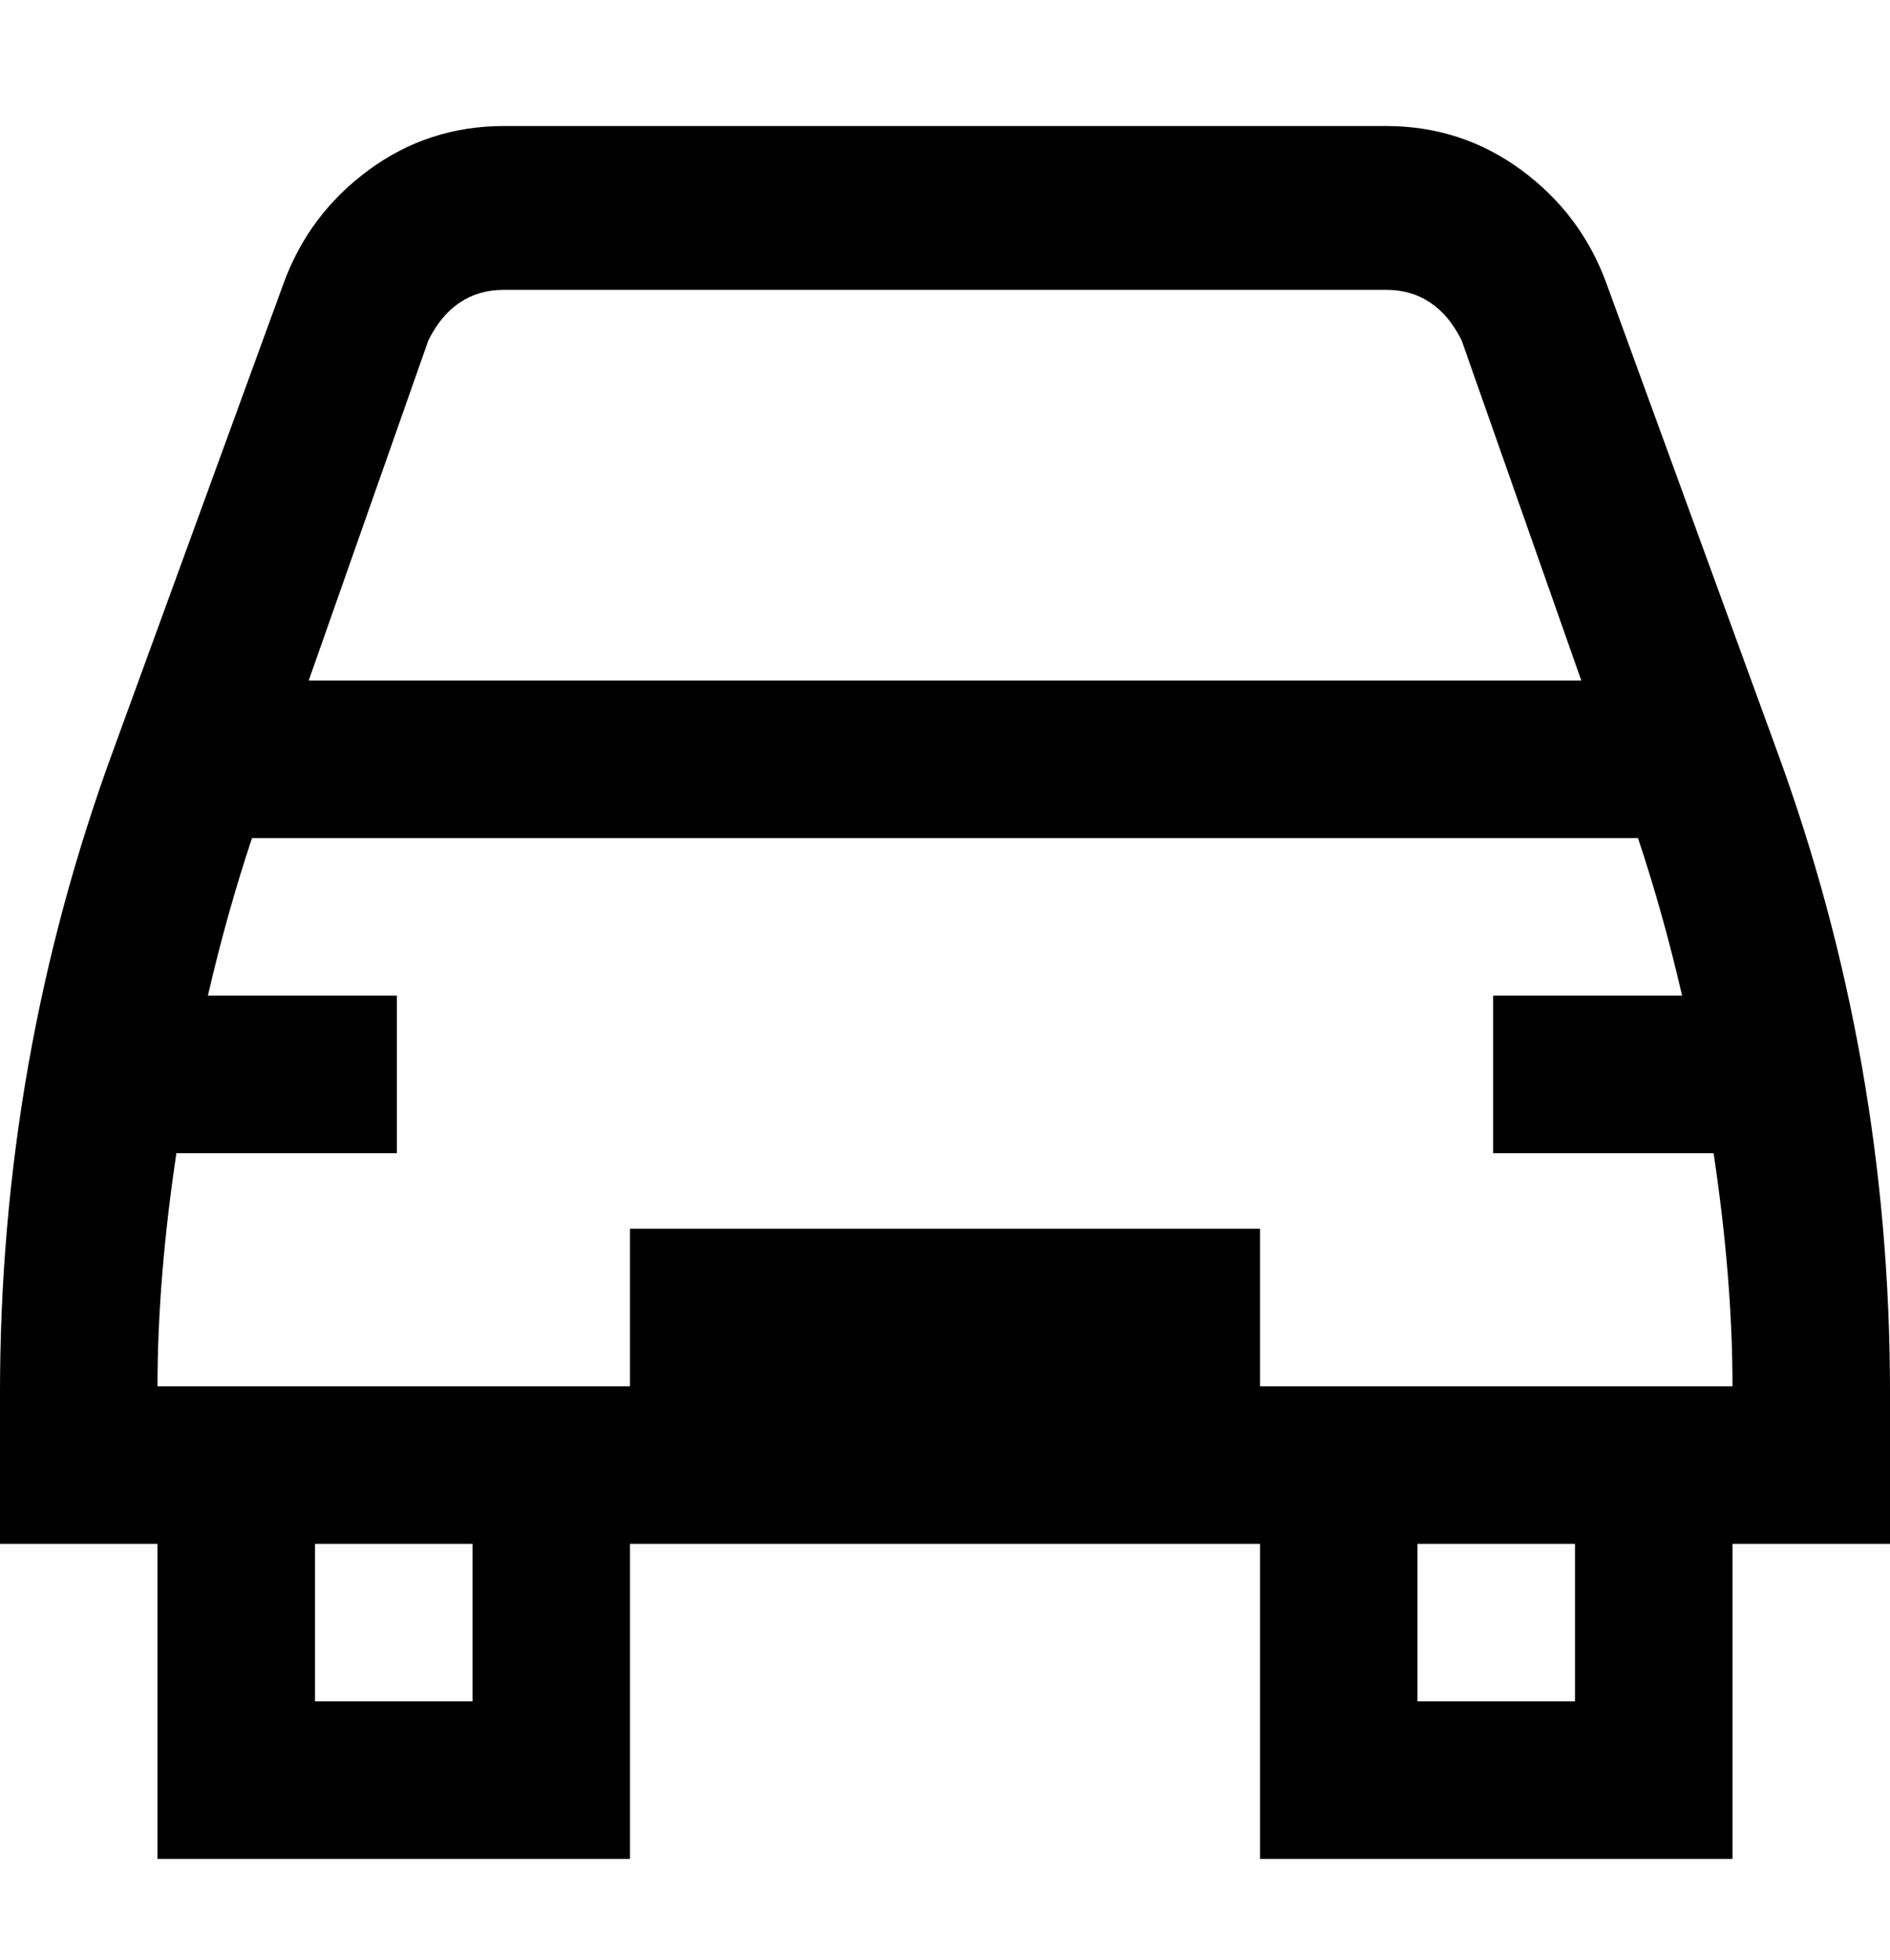 <svg viewBox="0 0 300 311" xmlns="http://www.w3.org/2000/svg"><path d="M300 221q0-53-18-102l-27-74q-4-11-13.5-18T220 20H80q-12 0-21.5 7T45 45l-27 74Q0 168 0 221v24h25v50h75v-50h100v50h75v-50h25v-24zM68 54q2-4 5-6t7-2h140q4 0 7 2t5 6l19 54H49l19-54zm7 216H50v-25h25v25zm175 0h-25v-25h25v25zm-50-50v-25H100v25H25q0-17 3-37h35v-25H33q3-13 7-25h220q4 12 7 25h-30v25h35q3 20 3 37h-75z"/></svg>